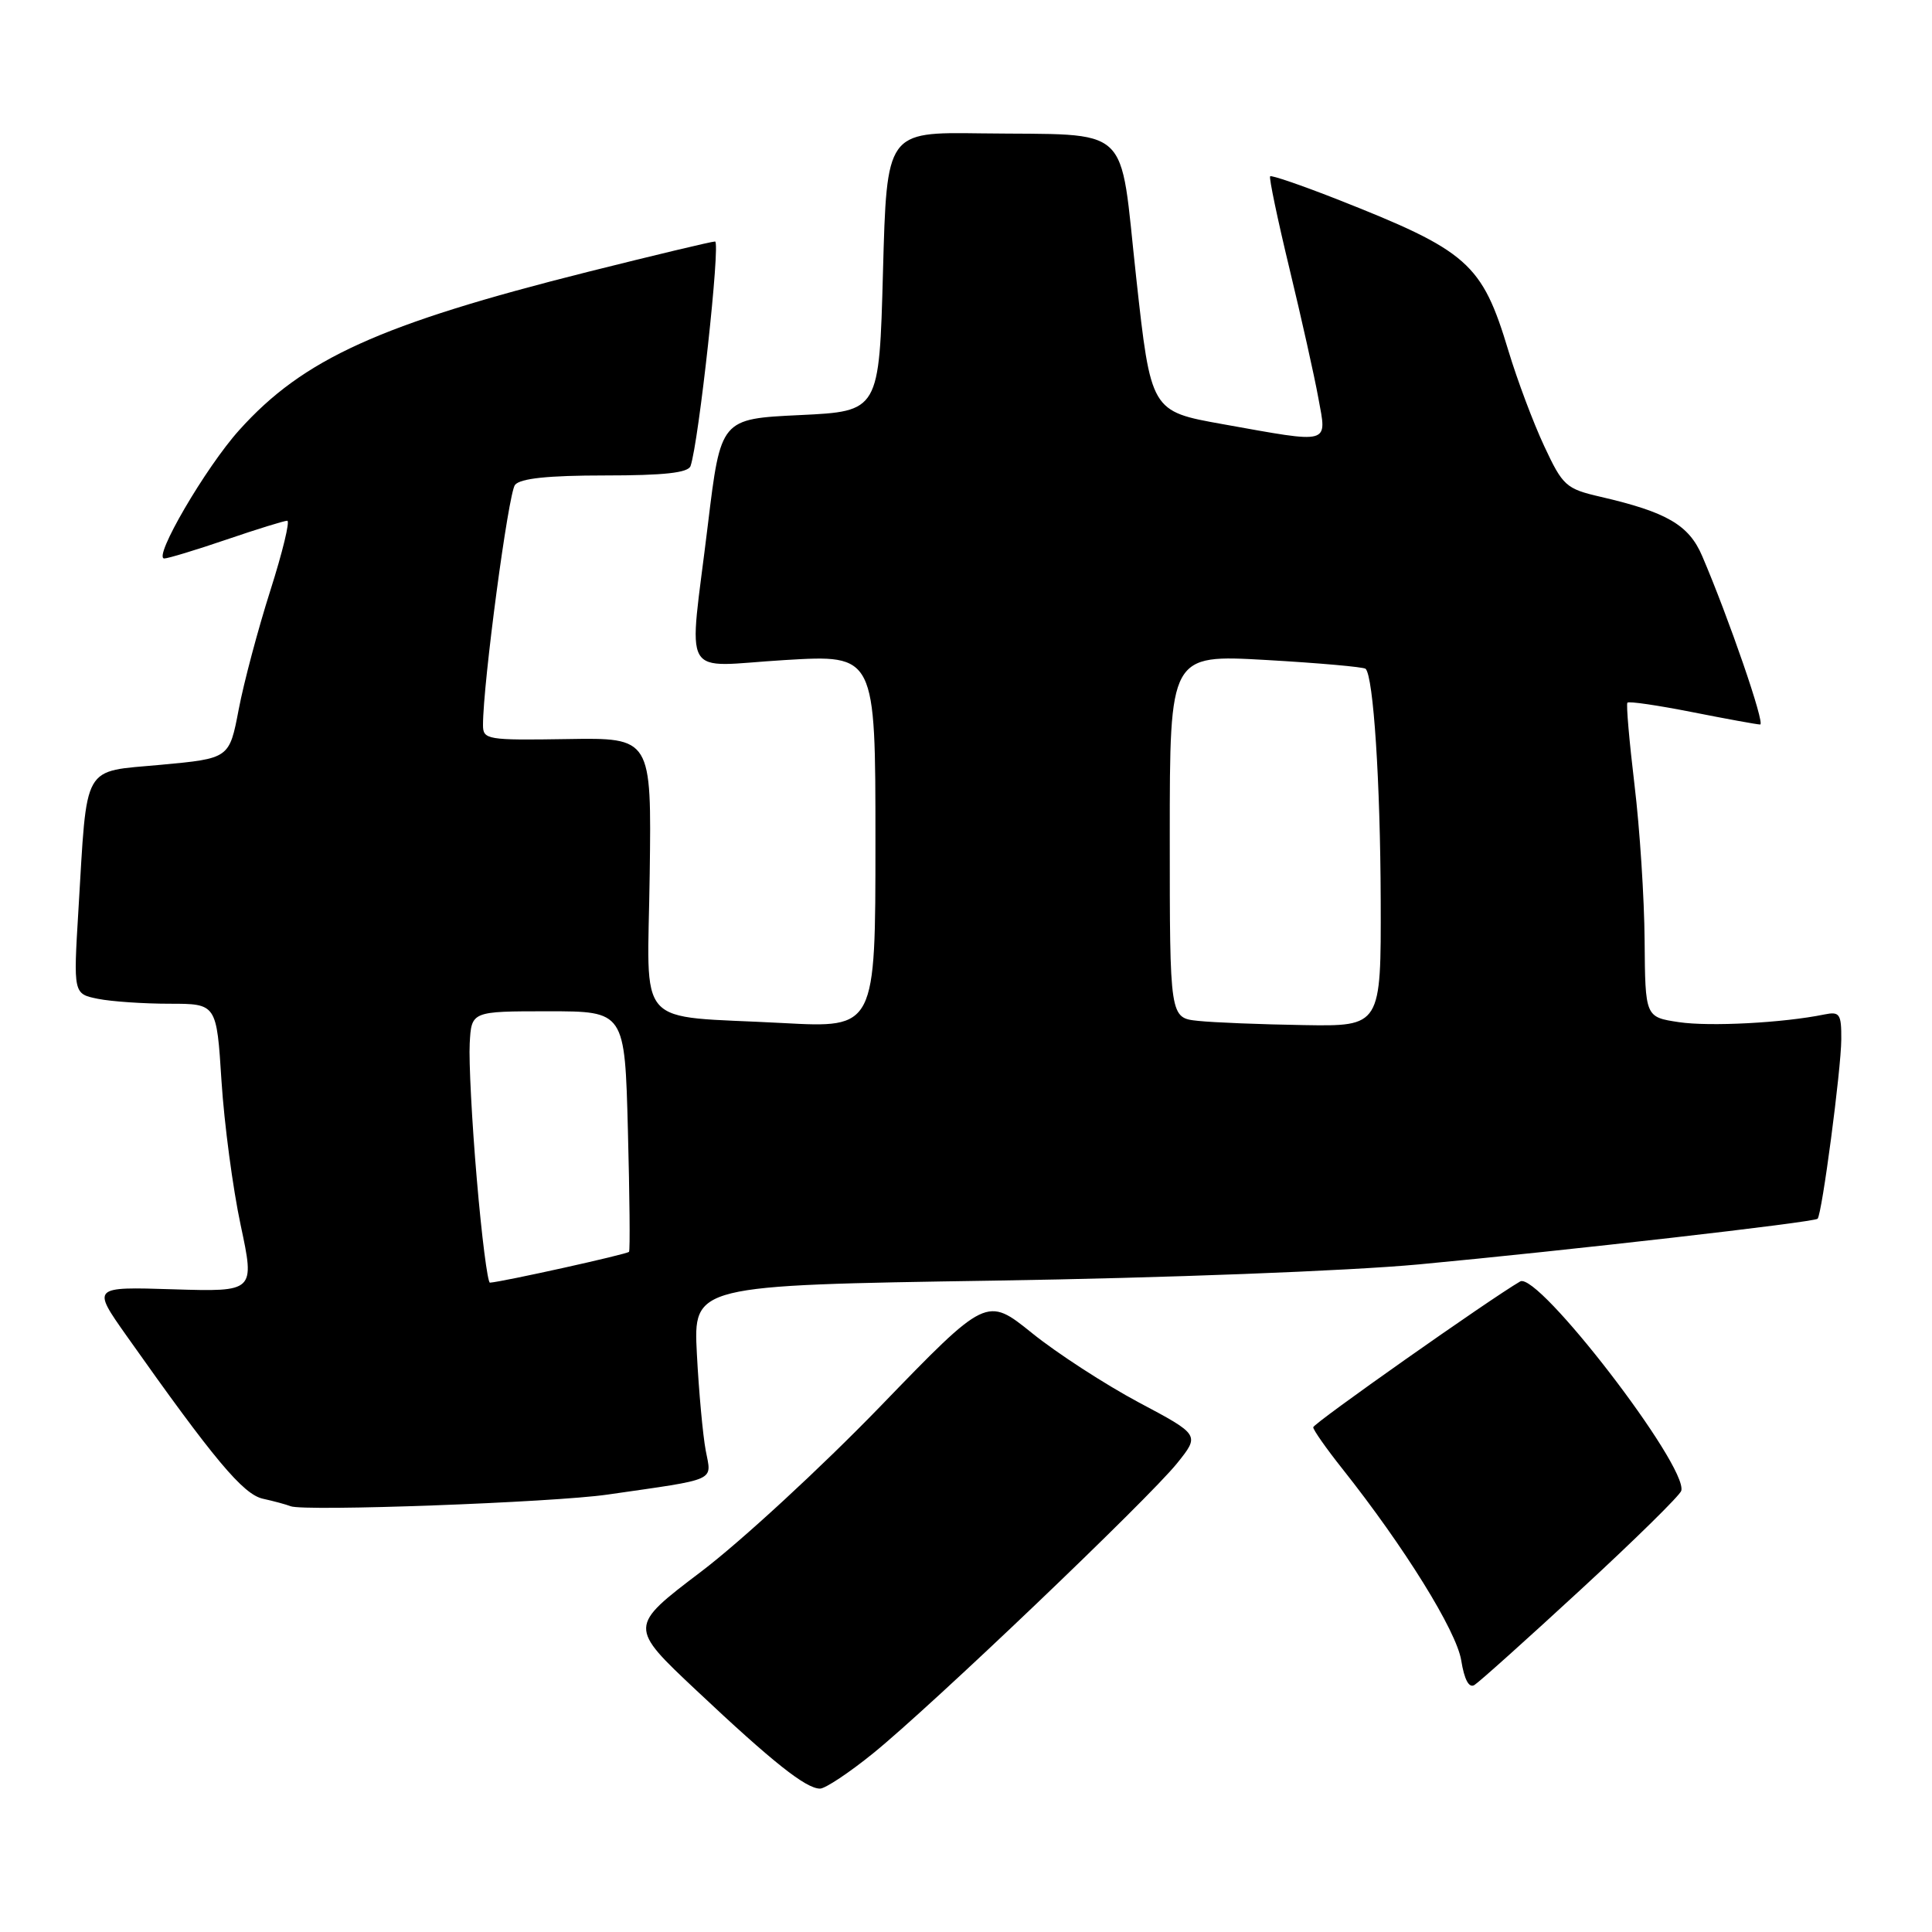 <?xml version="1.0" encoding="UTF-8" standalone="no"?>
<!DOCTYPE svg PUBLIC "-//W3C//DTD SVG 1.1//EN" "http://www.w3.org/Graphics/SVG/1.1/DTD/svg11.dtd" >
<svg xmlns="http://www.w3.org/2000/svg" xmlns:xlink="http://www.w3.org/1999/xlink" version="1.1" viewBox="0 0 256 256">
 <g >
 <path fill="currentColor"
d=" M 115.71 232.31 C 123.39 226.09 152.15 198.64 155.97 193.89 C 158.99 190.13 158.99 190.13 150.88 185.82 C 146.43 183.44 140.07 179.32 136.76 176.65 C 130.73 171.79 130.73 171.79 116.62 186.38 C 108.85 194.41 98.18 204.25 92.89 208.26 C 83.29 215.54 83.29 215.54 92.31 224.02 C 102.41 233.53 106.79 237.00 108.66 237.00 C 109.35 237.00 112.53 234.89 115.71 232.31 Z  M 209.50 210.59 C 216.65 204.00 222.63 198.12 222.78 197.53 C 223.64 194.24 203.78 168.44 201.43 169.80 C 197.37 172.16 174.01 188.61 174.01 189.12 C 174.00 189.46 175.74 191.94 177.87 194.62 C 186.10 205.00 192.99 216.11 193.62 220.01 C 194.03 222.57 194.65 223.72 195.37 223.27 C 195.99 222.89 202.35 217.19 209.50 210.59 Z  M 80.50 198.04 C 95.28 195.91 94.29 196.35 93.51 192.19 C 93.13 190.16 92.60 184.41 92.34 179.40 C 91.87 170.31 91.87 170.31 131.69 169.69 C 154.35 169.34 178.61 168.41 188.00 167.54 C 207.54 165.71 240.36 161.96 240.84 161.49 C 241.42 160.92 243.96 141.70 243.98 137.73 C 244.00 134.35 243.77 134.01 241.75 134.42 C 236.29 135.54 226.55 136.05 222.46 135.44 C 218.00 134.77 218.00 134.77 217.92 124.64 C 217.88 119.06 217.28 109.78 216.58 104.00 C 215.89 98.22 215.46 93.32 215.64 93.11 C 215.81 92.89 219.67 93.46 224.23 94.36 C 228.78 95.26 232.83 96.00 233.23 96.00 C 233.93 96.00 229.07 81.90 225.55 73.68 C 223.79 69.56 220.87 67.86 212.09 65.83 C 207.50 64.77 207.08 64.39 204.61 59.10 C 203.17 56.02 201.04 50.35 199.88 46.50 C 196.37 34.85 194.56 33.25 177.06 26.36 C 172.42 24.54 168.48 23.19 168.30 23.36 C 168.13 23.54 169.28 29.04 170.86 35.59 C 172.44 42.14 174.17 49.86 174.69 52.75 C 175.83 58.97 176.48 58.79 162.00 56.20 C 152.50 54.50 152.50 54.50 150.55 36.76 C 148.27 16.05 150.32 17.94 129.90 17.67 C 117.50 17.50 117.50 17.50 117.00 36.00 C 116.50 54.50 116.50 54.50 106.00 55.00 C 95.50 55.50 95.50 55.50 93.80 69.50 C 91.25 90.62 89.93 88.30 104.00 87.46 C 116.00 86.74 116.00 86.74 116.00 111.48 C 116.00 136.22 116.00 136.22 103.75 135.56 C 83.77 134.48 85.82 136.77 86.09 115.78 C 86.33 97.75 86.33 97.75 75.17 97.93 C 64.53 98.10 64.00 98.01 64.00 96.07 C 64.00 90.54 67.36 65.34 68.24 64.25 C 68.93 63.39 72.63 63.00 80.15 63.00 C 87.98 63.00 91.19 62.65 91.50 61.75 C 92.59 58.63 95.50 32.00 94.75 32.00 C 94.29 32.00 86.73 33.81 77.95 36.01 C 50.30 42.96 40.18 47.55 31.70 56.99 C 27.25 61.93 20.21 74.00 21.77 74.00 C 22.25 74.00 25.96 72.88 30.00 71.50 C 34.04 70.12 37.67 69.00 38.06 69.00 C 38.45 69.00 37.44 73.16 35.82 78.25 C 34.20 83.34 32.31 90.42 31.63 94.00 C 30.39 100.50 30.39 100.50 21.31 101.34 C 10.77 102.32 11.58 100.90 10.39 120.60 C 9.72 131.69 9.72 131.69 12.98 132.35 C 14.78 132.71 19.05 133.00 22.47 133.00 C 28.70 133.00 28.70 133.00 29.35 143.25 C 29.71 148.89 30.85 157.48 31.89 162.34 C 33.77 171.17 33.77 171.17 22.97 170.84 C 12.18 170.50 12.18 170.50 16.77 177.00 C 28.35 193.39 32.22 198.02 34.84 198.59 C 36.30 198.91 37.95 199.36 38.50 199.58 C 40.26 200.30 73.24 199.09 80.50 198.04 Z  M 63.18 156.25 C 62.53 148.69 62.11 140.59 62.24 138.25 C 62.47 134.00 62.47 134.00 72.63 134.00 C 82.79 134.00 82.79 134.00 83.20 149.75 C 83.43 158.41 83.50 165.67 83.35 165.87 C 83.13 166.19 66.65 169.84 64.92 169.96 C 64.61 169.98 63.82 163.81 63.18 156.25 Z  M 158.75 135.27 C 155.00 134.88 155.00 134.88 155.00 110.80 C 155.00 86.73 155.00 86.73 167.75 87.45 C 174.76 87.85 180.70 88.38 180.95 88.62 C 181.99 89.65 182.90 103.60 182.95 119.25 C 183.00 136.00 183.00 136.00 172.75 135.83 C 167.11 135.74 160.81 135.49 158.75 135.27 Z "/>
</g>
</svg>